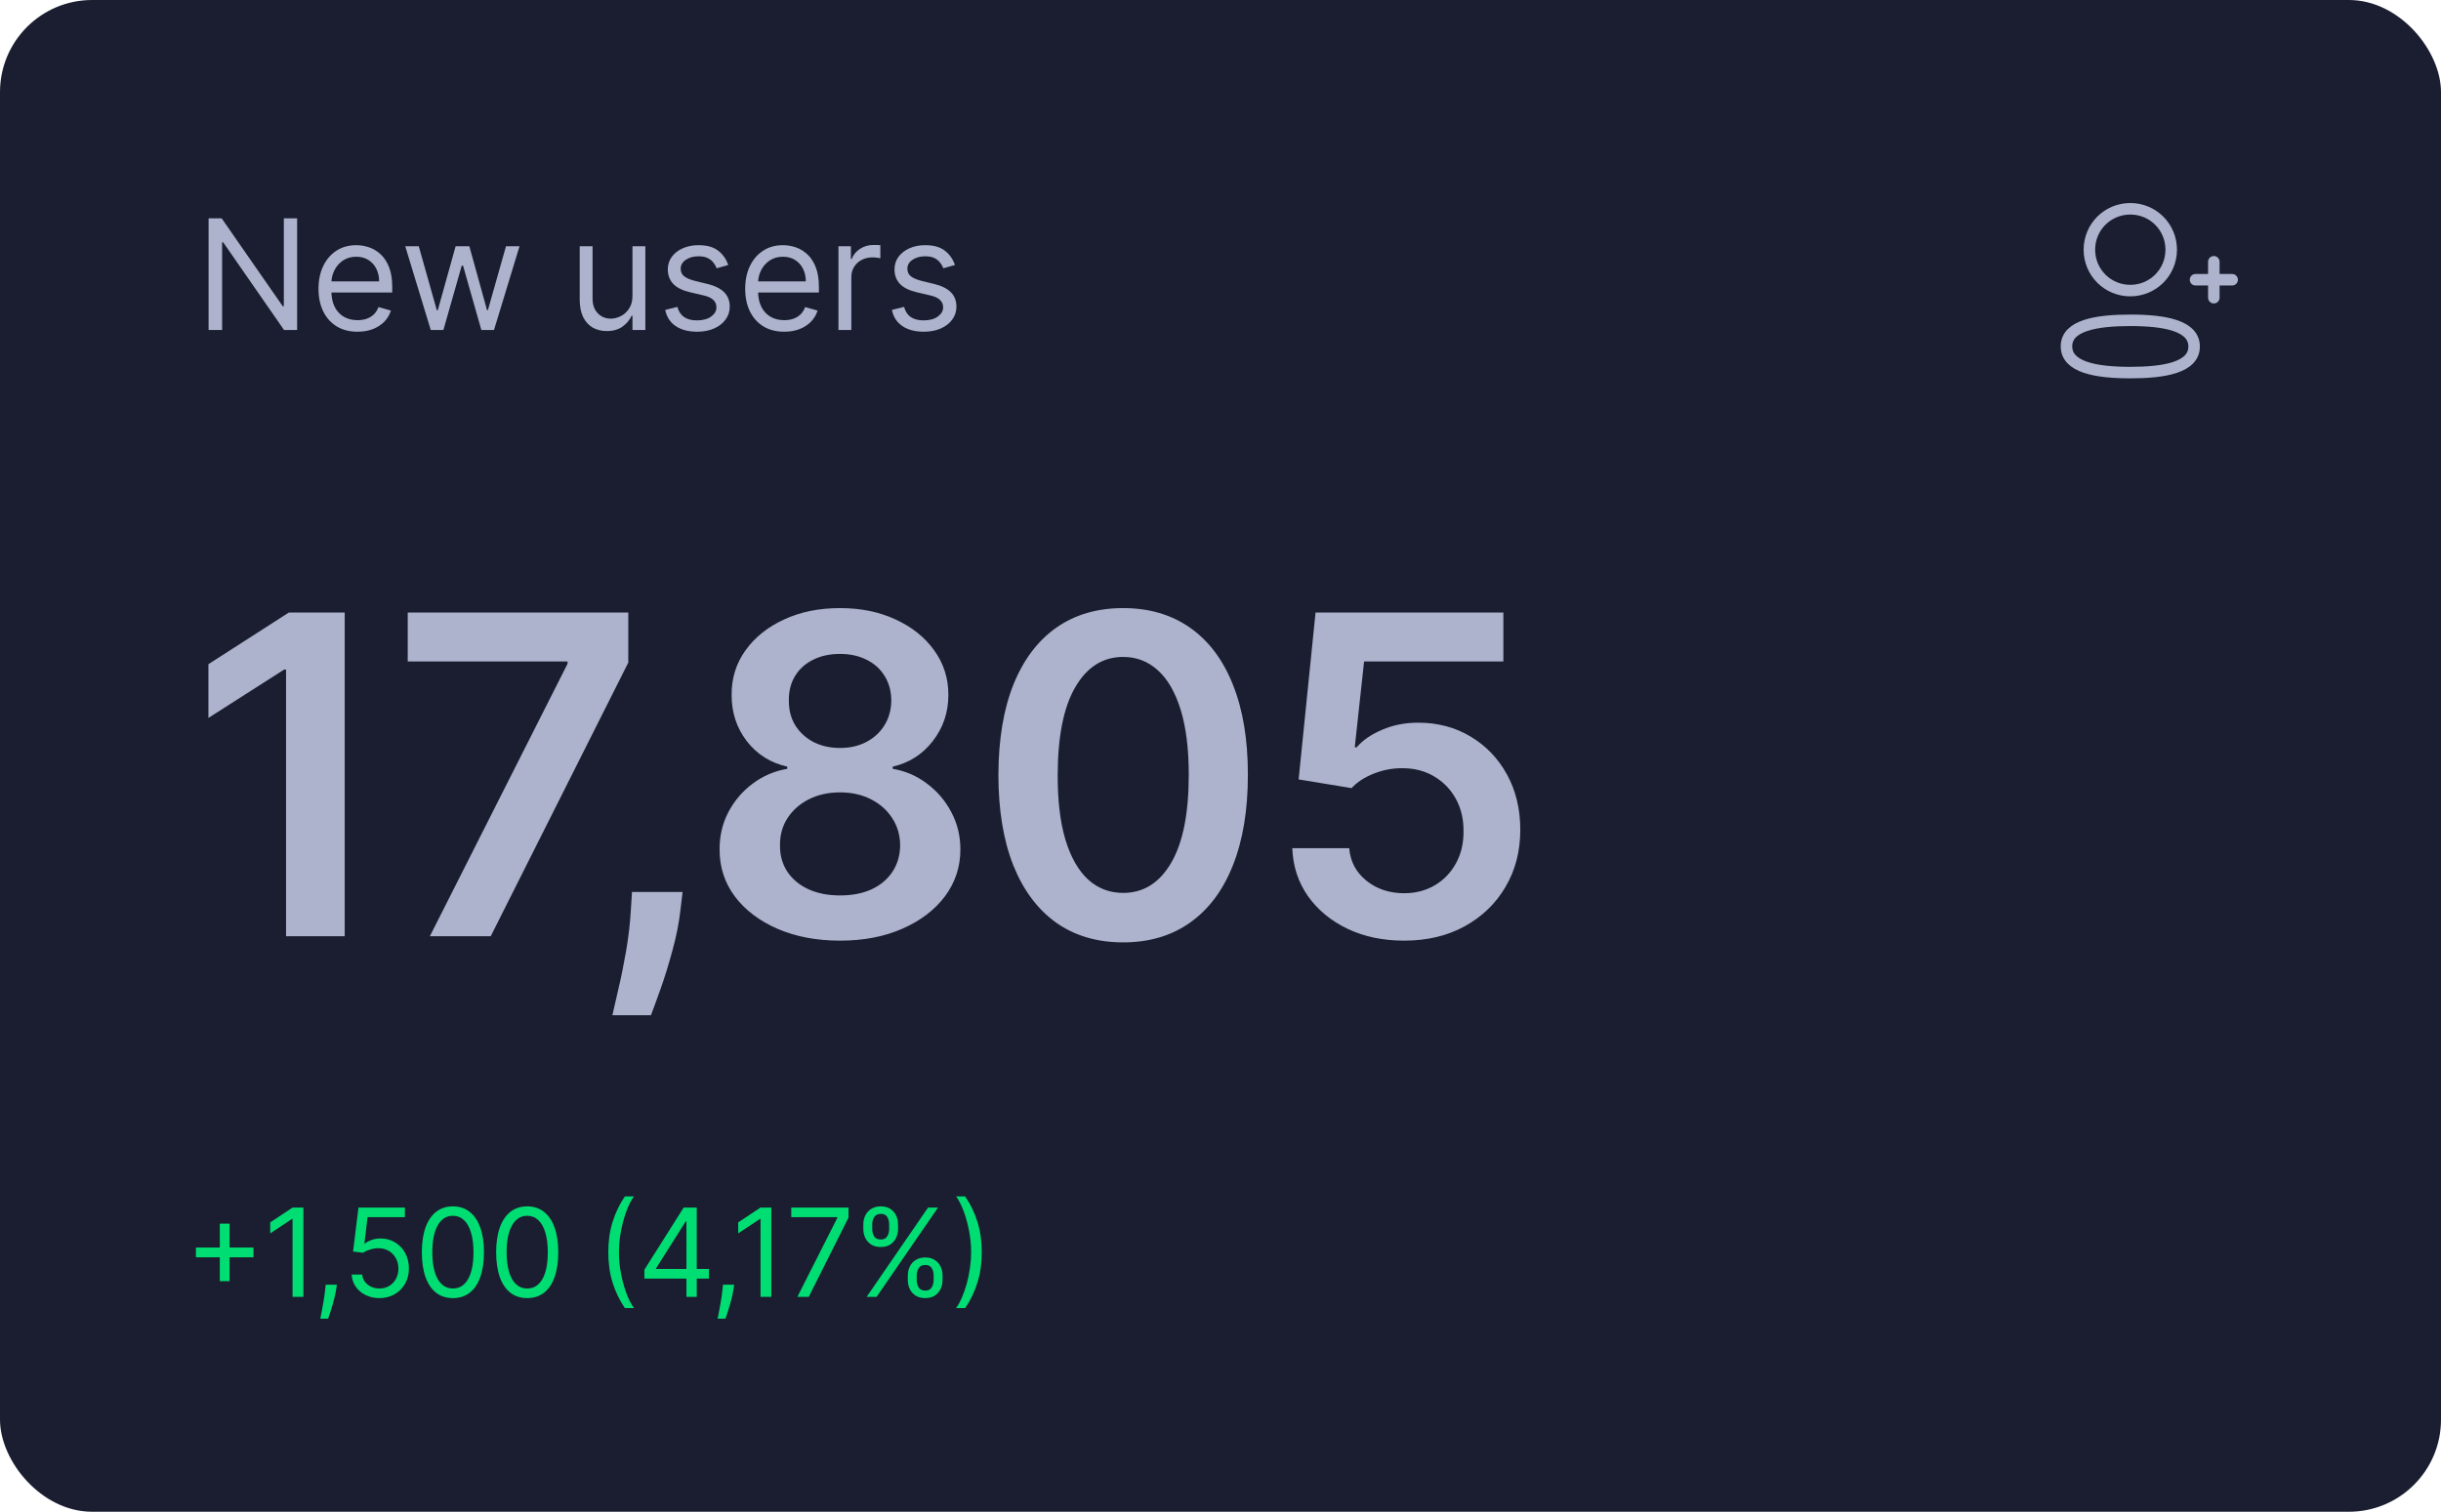 <svg width="318" height="197" viewBox="0 0 318 197" fill="none" xmlns="http://www.w3.org/2000/svg">
<rect width="318" height="197" rx="12" fill="#1A1E30"/>
<path d="M38.708 28.454V43H37.003L29.077 31.579H28.935V43H27.174V28.454H28.878L36.833 39.903H36.975V28.454H38.708ZM46.579 43.227C45.528 43.227 44.621 42.995 43.858 42.531C43.101 42.062 42.516 41.409 42.104 40.571C41.697 39.728 41.493 38.748 41.493 37.631C41.493 36.513 41.697 35.528 42.104 34.676C42.516 33.819 43.089 33.151 43.823 32.673C44.562 32.19 45.423 31.949 46.408 31.949C46.976 31.949 47.538 32.044 48.091 32.233C48.645 32.422 49.15 32.73 49.604 33.156C50.059 33.578 50.421 34.136 50.691 34.832C50.961 35.528 51.096 36.385 51.096 37.403V38.114H42.687V36.665H49.391C49.391 36.049 49.268 35.5 49.022 35.017C48.78 34.534 48.435 34.153 47.985 33.874C47.54 33.594 47.014 33.455 46.408 33.455C45.741 33.455 45.163 33.62 44.675 33.952C44.192 34.278 43.821 34.705 43.56 35.23C43.3 35.756 43.17 36.319 43.17 36.92V37.886C43.17 38.71 43.312 39.409 43.596 39.981C43.885 40.55 44.285 40.983 44.796 41.281C45.307 41.575 45.902 41.722 46.579 41.722C47.019 41.722 47.417 41.66 47.772 41.537C48.132 41.409 48.442 41.22 48.702 40.969C48.963 40.713 49.164 40.396 49.306 40.017L50.925 40.472C50.755 41.021 50.468 41.504 50.066 41.92C49.663 42.332 49.166 42.654 48.574 42.886C47.983 43.114 47.317 43.227 46.579 43.227ZM56.117 43L52.793 32.091H54.554L56.913 40.443H57.026L59.356 32.091H61.145L63.447 40.415H63.56L65.918 32.091H67.68L64.356 43H62.708L60.322 34.619H60.151L57.765 43H56.117ZM82.395 38.54V32.091H84.072V43H82.395V41.153H82.282C82.026 41.707 81.628 42.178 81.089 42.567C80.549 42.95 79.867 43.142 79.043 43.142C78.361 43.142 77.755 42.993 77.225 42.695C76.695 42.392 76.278 41.937 75.975 41.331C75.672 40.72 75.52 39.951 75.52 39.023V32.091H77.197V38.909C77.197 39.705 77.419 40.339 77.864 40.812C78.314 41.286 78.887 41.523 79.583 41.523C80 41.523 80.423 41.416 80.854 41.203C81.29 40.99 81.654 40.663 81.948 40.223C82.246 39.783 82.395 39.222 82.395 38.54ZM94.869 34.534L93.363 34.96C93.268 34.709 93.129 34.465 92.944 34.229C92.764 33.987 92.518 33.788 92.205 33.632C91.893 33.476 91.493 33.398 91.005 33.398C90.338 33.398 89.781 33.552 89.336 33.859C88.896 34.162 88.676 34.548 88.676 35.017C88.676 35.434 88.827 35.763 89.13 36.004C89.433 36.246 89.907 36.447 90.551 36.608L92.17 37.006C93.145 37.242 93.872 37.605 94.35 38.092C94.829 38.575 95.068 39.198 95.068 39.96C95.068 40.585 94.888 41.144 94.528 41.636C94.173 42.129 93.676 42.517 93.036 42.801C92.397 43.085 91.654 43.227 90.806 43.227C89.694 43.227 88.773 42.986 88.043 42.503C87.314 42.02 86.853 41.314 86.659 40.386L88.249 39.989C88.401 40.576 88.687 41.016 89.109 41.31C89.535 41.603 90.091 41.75 90.778 41.75C91.559 41.75 92.179 41.584 92.639 41.253C93.103 40.917 93.335 40.514 93.335 40.045C93.335 39.667 93.202 39.349 92.937 39.094C92.672 38.833 92.265 38.639 91.715 38.511L89.897 38.085C88.898 37.849 88.164 37.481 87.695 36.984C87.231 36.483 86.999 35.855 86.999 35.102C86.999 34.487 87.172 33.942 87.518 33.469C87.868 32.995 88.344 32.624 88.945 32.354C89.552 32.084 90.238 31.949 91.005 31.949C92.085 31.949 92.932 32.186 93.548 32.659C94.168 33.133 94.608 33.758 94.869 34.534ZM102.165 43.227C101.113 43.227 100.207 42.995 99.444 42.531C98.687 42.062 98.102 41.409 97.69 40.571C97.283 39.728 97.079 38.748 97.079 37.631C97.079 36.513 97.283 35.528 97.69 34.676C98.102 33.819 98.675 33.151 99.409 32.673C100.148 32.19 101.009 31.949 101.994 31.949C102.562 31.949 103.123 32.044 103.677 32.233C104.231 32.422 104.736 32.73 105.19 33.156C105.645 33.578 106.007 34.136 106.277 34.832C106.547 35.528 106.682 36.385 106.682 37.403V38.114H98.272V36.665H104.977C104.977 36.049 104.854 35.5 104.608 35.017C104.366 34.534 104.021 34.153 103.571 33.874C103.126 33.594 102.6 33.455 101.994 33.455C101.327 33.455 100.749 33.62 100.261 33.952C99.778 34.278 99.406 34.705 99.146 35.23C98.886 35.756 98.755 36.319 98.755 36.92V37.886C98.755 38.71 98.897 39.409 99.182 39.981C99.471 40.55 99.871 40.983 100.382 41.281C100.893 41.575 101.488 41.722 102.165 41.722C102.605 41.722 103.003 41.66 103.358 41.537C103.718 41.409 104.028 41.22 104.288 40.969C104.549 40.713 104.75 40.396 104.892 40.017L106.511 40.472C106.341 41.021 106.054 41.504 105.652 41.92C105.249 42.332 104.752 42.654 104.16 42.886C103.568 43.114 102.903 43.227 102.165 43.227ZM109.231 43V32.091H110.851V33.739H110.964C111.163 33.199 111.523 32.761 112.044 32.425C112.565 32.089 113.152 31.921 113.805 31.921C113.928 31.921 114.082 31.923 114.267 31.928C114.452 31.932 114.591 31.939 114.686 31.949V33.653C114.629 33.639 114.499 33.618 114.295 33.59C114.096 33.556 113.886 33.54 113.663 33.54C113.133 33.54 112.659 33.651 112.243 33.874C111.831 34.091 111.504 34.394 111.263 34.783C111.026 35.166 110.907 35.604 110.907 36.097V43H109.231ZM124.4 34.534L122.894 34.96C122.8 34.709 122.66 34.465 122.475 34.229C122.295 33.987 122.049 33.788 121.737 33.632C121.424 33.476 121.024 33.398 120.536 33.398C119.869 33.398 119.312 33.552 118.867 33.859C118.427 34.162 118.207 34.548 118.207 35.017C118.207 35.434 118.358 35.763 118.661 36.004C118.964 36.246 119.438 36.447 120.082 36.608L121.701 37.006C122.677 37.242 123.403 37.605 123.882 38.092C124.36 38.575 124.599 39.198 124.599 39.96C124.599 40.585 124.419 41.144 124.059 41.636C123.704 42.129 123.207 42.517 122.568 42.801C121.928 43.085 121.185 43.227 120.338 43.227C119.225 43.227 118.304 42.986 117.575 42.503C116.846 42.02 116.384 41.314 116.19 40.386L117.781 39.989C117.932 40.576 118.219 41.016 118.64 41.31C119.066 41.603 119.623 41.75 120.309 41.75C121.09 41.75 121.711 41.584 122.17 41.253C122.634 40.917 122.866 40.514 122.866 40.045C122.866 39.667 122.733 39.349 122.468 39.094C122.203 38.833 121.796 38.639 121.247 38.511L119.428 38.085C118.429 37.849 117.695 37.481 117.227 36.984C116.763 36.483 116.531 35.855 116.531 35.102C116.531 34.487 116.704 33.942 117.049 33.469C117.4 32.995 117.875 32.624 118.477 32.354C119.083 32.084 119.769 31.949 120.536 31.949C121.616 31.949 122.463 32.186 123.079 32.659C123.699 33.133 124.14 33.758 124.4 34.534Z" fill="#ADB3CC"/>
<path d="M44.906 79.818V122H37.264V87.254H37.017L27.151 93.556V86.553L37.635 79.818H44.906ZM56.001 122L73.94 86.492V86.203H53.117V79.818H81.849V86.347L63.93 122H56.001ZM88.923 116.233L88.655 118.499C88.463 120.229 88.12 121.986 87.625 123.771C87.144 125.57 86.636 127.225 86.101 128.735C85.566 130.246 85.133 131.433 84.803 132.298H79.778C79.97 131.461 80.231 130.321 80.561 128.879C80.904 127.438 81.233 125.817 81.549 124.018C81.865 122.22 82.078 120.393 82.188 118.54L82.332 116.233H88.923ZM109.441 122.577C106.379 122.577 103.66 122.062 101.284 121.032C98.923 120.002 97.069 118.595 95.723 116.81C94.391 115.011 93.732 112.972 93.746 110.692C93.732 108.921 94.117 107.294 94.899 105.811C95.682 104.328 96.739 103.092 98.071 102.104C99.417 101.101 100.914 100.463 102.561 100.188V99.9C100.392 99.419 98.634 98.314 97.289 96.584C95.957 94.84 95.298 92.828 95.311 90.549C95.298 88.379 95.902 86.443 97.124 84.741C98.346 83.038 100.021 81.699 102.149 80.724C104.278 79.736 106.708 79.242 109.441 79.242C112.146 79.242 114.555 79.736 116.67 80.724C118.798 81.699 120.474 83.038 121.696 84.741C122.931 86.443 123.549 88.379 123.549 90.549C123.549 92.828 122.87 94.84 121.51 96.584C120.165 98.314 118.428 99.419 116.299 99.9V100.188C117.947 100.463 119.43 101.101 120.748 102.104C122.08 103.092 123.137 104.328 123.92 105.811C124.716 107.294 125.115 108.921 125.115 110.692C125.115 112.972 124.442 115.011 123.096 116.81C121.751 118.595 119.897 120.002 117.535 121.032C115.187 122.062 112.489 122.577 109.441 122.577ZM109.441 116.686C111.02 116.686 112.393 116.418 113.56 115.883C114.727 115.334 115.633 114.565 116.279 113.576C116.924 112.587 117.254 111.448 117.267 110.157C117.254 108.811 116.903 107.624 116.217 106.594C115.544 105.55 114.617 104.733 113.436 104.143C112.269 103.552 110.937 103.257 109.441 103.257C107.93 103.257 106.585 103.552 105.404 104.143C104.223 104.733 103.289 105.55 102.603 106.594C101.93 107.624 101.6 108.811 101.614 110.157C101.6 111.448 101.916 112.587 102.561 113.576C103.207 114.551 104.113 115.313 105.28 115.862C106.461 116.411 107.848 116.686 109.441 116.686ZM109.441 97.469C110.731 97.469 111.871 97.209 112.86 96.687C113.862 96.165 114.652 95.437 115.228 94.504C115.805 93.57 116.1 92.492 116.114 91.27C116.1 90.062 115.812 89.004 115.249 88.098C114.686 87.178 113.903 86.471 112.901 85.977C111.898 85.469 110.745 85.215 109.441 85.215C108.109 85.215 106.935 85.469 105.919 85.977C104.916 86.471 104.134 87.178 103.571 88.098C103.021 89.004 102.754 90.062 102.767 91.27C102.754 92.492 103.028 93.57 103.591 94.504C104.168 95.424 104.957 96.151 105.96 96.687C106.976 97.209 108.136 97.469 109.441 97.469ZM146.317 122.803C142.926 122.803 140.015 121.945 137.584 120.229C135.168 118.499 133.307 116.006 132.003 112.752C130.712 109.484 130.067 105.55 130.067 100.95C130.08 96.35 130.733 92.437 132.023 89.21C133.328 85.97 135.188 83.498 137.605 81.796C140.035 80.093 142.94 79.242 146.317 79.242C149.695 79.242 152.599 80.093 155.03 81.796C157.46 83.498 159.321 85.97 160.611 89.21C161.916 92.451 162.568 96.364 162.568 100.95C162.568 105.564 161.916 109.505 160.611 112.773C159.321 116.027 157.46 118.512 155.03 120.229C152.613 121.945 149.709 122.803 146.317 122.803ZM146.317 116.357C148.954 116.357 151.034 115.059 152.558 112.464C154.096 109.855 154.865 106.017 154.865 100.95C154.865 97.6 154.515 94.785 153.815 92.506C153.114 90.226 152.126 88.51 150.849 87.356C149.572 86.189 148.061 85.606 146.317 85.606C143.695 85.606 141.621 86.91 140.097 89.519C138.573 92.114 137.804 95.925 137.79 100.95C137.777 104.314 138.113 107.143 138.8 109.436C139.5 111.729 140.489 113.459 141.766 114.626C143.043 115.78 144.56 116.357 146.317 116.357ZM182.916 122.577C180.17 122.577 177.712 122.062 175.543 121.032C173.373 119.988 171.65 118.56 170.373 116.748C169.11 114.935 168.437 112.862 168.354 110.528H175.769C175.906 112.258 176.655 113.672 178.014 114.771C179.373 115.855 181.007 116.398 182.916 116.398C184.413 116.398 185.745 116.054 186.912 115.368C188.079 114.681 188.999 113.727 189.672 112.505C190.345 111.283 190.674 109.889 190.66 108.324C190.674 106.731 190.338 105.317 189.651 104.081C188.965 102.845 188.024 101.877 186.829 101.177C185.635 100.463 184.262 100.106 182.71 100.106C181.447 100.092 180.204 100.326 178.982 100.806C177.76 101.287 176.792 101.918 176.078 102.701L169.178 101.568L171.382 79.818H195.851V86.203H177.705L176.49 97.387H176.737C177.52 96.467 178.625 95.705 180.053 95.101C181.481 94.483 183.047 94.174 184.749 94.174C187.303 94.174 189.583 94.778 191.587 95.987C193.592 97.181 195.171 98.829 196.324 100.93C197.478 103.031 198.055 105.433 198.055 108.138C198.055 110.926 197.409 113.411 196.118 115.594C194.842 117.764 193.063 119.473 190.784 120.723C188.518 121.959 185.896 122.577 182.916 122.577Z" fill="#ADB3CC"/>
<path d="M28.636 166.955V159.455H29.909V166.955H28.636ZM25.523 163.841V162.568H33.023V163.841H25.523ZM39.522 157.364V169H38.113V158.841H38.045L35.204 160.727V159.295L38.113 157.364H39.522ZM43.884 167.409L43.793 168.023C43.729 168.455 43.63 168.917 43.498 169.409C43.369 169.902 43.234 170.366 43.094 170.801C42.954 171.237 42.839 171.583 42.748 171.841H41.725C41.774 171.598 41.839 171.278 41.918 170.881C41.998 170.483 42.077 170.038 42.157 169.545C42.24 169.057 42.308 168.557 42.361 168.045L42.43 167.409H43.884ZM49.428 169.159C48.761 169.159 48.161 169.027 47.627 168.761C47.093 168.496 46.664 168.133 46.343 167.67C46.021 167.208 45.844 166.682 45.814 166.091H47.178C47.231 166.617 47.469 167.053 47.894 167.398C48.322 167.739 48.833 167.909 49.428 167.909C49.905 167.909 50.329 167.797 50.7 167.574C51.075 167.35 51.369 167.044 51.581 166.653C51.797 166.259 51.905 165.814 51.905 165.318C51.905 164.811 51.793 164.358 51.57 163.96C51.35 163.559 51.047 163.242 50.661 163.011C50.274 162.78 49.833 162.663 49.337 162.659C48.981 162.655 48.615 162.71 48.24 162.824C47.865 162.934 47.557 163.076 47.314 163.25L45.996 163.091L46.7 157.364H52.746V158.614H47.882L47.473 162.045H47.541C47.78 161.856 48.079 161.699 48.439 161.574C48.799 161.449 49.174 161.386 49.564 161.386C50.276 161.386 50.911 161.557 51.468 161.898C52.028 162.235 52.468 162.697 52.786 163.284C53.108 163.871 53.269 164.542 53.269 165.295C53.269 166.038 53.102 166.701 52.769 167.284C52.439 167.864 51.985 168.322 51.405 168.659C50.825 168.992 50.166 169.159 49.428 169.159ZM59.001 169.159C58.145 169.159 57.416 168.926 56.814 168.46C56.212 167.991 55.751 167.311 55.433 166.42C55.115 165.527 54.956 164.447 54.956 163.182C54.956 161.924 55.115 160.85 55.433 159.96C55.755 159.066 56.217 158.384 56.819 157.915C57.425 157.441 58.153 157.205 59.001 157.205C59.85 157.205 60.575 157.441 61.177 157.915C61.783 158.384 62.246 159.066 62.564 159.96C62.886 160.85 63.047 161.924 63.047 163.182C63.047 164.447 62.888 165.527 62.569 166.42C62.251 167.311 61.791 167.991 61.189 168.46C60.587 168.926 59.857 169.159 59.001 169.159ZM59.001 167.909C59.85 167.909 60.509 167.5 60.978 166.682C61.448 165.864 61.683 164.697 61.683 163.182C61.683 162.174 61.575 161.316 61.359 160.608C61.147 159.9 60.84 159.36 60.439 158.989C60.041 158.617 59.562 158.432 59.001 158.432C58.16 158.432 57.503 158.847 57.03 159.676C56.556 160.502 56.319 161.67 56.319 163.182C56.319 164.189 56.425 165.045 56.638 165.75C56.85 166.455 57.155 166.991 57.552 167.358C57.954 167.725 58.437 167.909 59.001 167.909ZM68.681 169.159C67.825 169.159 67.096 168.926 66.494 168.46C65.891 167.991 65.431 167.311 65.113 166.42C64.795 165.527 64.636 164.447 64.636 163.182C64.636 161.924 64.795 160.85 65.113 159.96C65.435 159.066 65.897 158.384 66.499 157.915C67.106 157.441 67.833 157.205 68.681 157.205C69.53 157.205 70.255 157.441 70.857 157.915C71.463 158.384 71.926 159.066 72.244 159.96C72.566 160.85 72.727 161.924 72.727 163.182C72.727 164.447 72.568 165.527 72.249 166.42C71.931 167.311 71.471 167.991 70.869 168.46C70.266 168.926 69.537 169.159 68.681 169.159ZM68.681 167.909C69.53 167.909 70.189 167.5 70.659 166.682C71.128 165.864 71.363 164.697 71.363 163.182C71.363 162.174 71.255 161.316 71.039 160.608C70.827 159.9 70.52 159.36 70.119 158.989C69.721 158.617 69.242 158.432 68.681 158.432C67.84 158.432 67.183 158.847 66.71 159.676C66.236 160.502 65.999 161.67 65.999 163.182C65.999 164.189 66.106 165.045 66.318 165.75C66.53 166.455 66.835 166.991 67.232 167.358C67.634 167.725 68.117 167.909 68.681 167.909ZM79.246 163.182C79.246 161.75 79.431 160.434 79.803 159.233C80.178 158.028 80.712 156.92 81.405 155.909H82.587C82.314 156.284 82.058 156.746 81.82 157.295C81.585 157.841 81.378 158.441 81.2 159.097C81.022 159.748 80.882 160.422 80.78 161.119C80.681 161.816 80.632 162.504 80.632 163.182C80.632 164.083 80.719 164.998 80.894 165.926C81.068 166.854 81.303 167.716 81.598 168.511C81.894 169.307 82.223 169.955 82.587 170.455H81.405C80.712 169.443 80.178 168.337 79.803 167.136C79.431 165.932 79.246 164.614 79.246 163.182ZM83.95 166.614V165.455L89.064 157.364H89.904V159.159H89.336L85.473 165.273V165.364H92.359V166.614H83.95ZM89.427 169V166.261V165.722V157.364H90.768V169H89.427ZM95.644 167.409L95.553 168.023C95.489 168.455 95.39 168.917 95.258 169.409C95.129 169.902 94.995 170.366 94.854 170.801C94.714 171.237 94.599 171.583 94.508 171.841H93.485C93.534 171.598 93.599 171.278 93.678 170.881C93.758 170.483 93.837 170.038 93.917 169.545C94 169.057 94.068 168.557 94.121 168.045L94.19 167.409H95.644ZM100.486 157.364V169H99.077V158.841H99.009L96.168 160.727V159.295L99.077 157.364H100.486ZM103.876 169L109.081 158.705V158.614H103.081V157.364H110.535V158.682L105.354 169H103.876ZM118.265 166.818V166.205C118.265 165.78 118.352 165.392 118.526 165.04C118.705 164.684 118.962 164.4 119.299 164.188C119.64 163.972 120.053 163.864 120.538 163.864C121.03 163.864 121.443 163.972 121.776 164.188C122.11 164.4 122.362 164.684 122.532 165.04C122.703 165.392 122.788 165.78 122.788 166.205V166.818C122.788 167.242 122.701 167.633 122.526 167.989C122.356 168.341 122.102 168.625 121.765 168.841C121.432 169.053 121.023 169.159 120.538 169.159C120.045 169.159 119.631 169.053 119.294 168.841C118.956 168.625 118.701 168.341 118.526 167.989C118.352 167.633 118.265 167.242 118.265 166.818ZM119.424 166.205V166.818C119.424 167.17 119.508 167.487 119.674 167.767C119.841 168.044 120.129 168.182 120.538 168.182C120.936 168.182 121.216 168.044 121.379 167.767C121.545 167.487 121.629 167.17 121.629 166.818V166.205C121.629 165.852 121.549 165.538 121.39 165.261C121.231 164.981 120.947 164.841 120.538 164.841C120.14 164.841 119.854 164.981 119.68 165.261C119.509 165.538 119.424 165.852 119.424 166.205ZM112.47 160.159V159.545C112.47 159.121 112.557 158.733 112.731 158.381C112.909 158.025 113.167 157.741 113.504 157.528C113.845 157.312 114.258 157.205 114.742 157.205C115.235 157.205 115.648 157.312 115.981 157.528C116.314 157.741 116.566 158.025 116.737 158.381C116.907 158.733 116.992 159.121 116.992 159.545V160.159C116.992 160.583 116.905 160.973 116.731 161.33C116.561 161.682 116.307 161.966 115.97 162.182C115.636 162.394 115.227 162.5 114.742 162.5C114.25 162.5 113.835 162.394 113.498 162.182C113.161 161.966 112.905 161.682 112.731 161.33C112.557 160.973 112.47 160.583 112.47 160.159ZM113.629 159.545V160.159C113.629 160.511 113.712 160.828 113.879 161.108C114.045 161.384 114.333 161.523 114.742 161.523C115.14 161.523 115.42 161.384 115.583 161.108C115.75 160.828 115.833 160.511 115.833 160.159V159.545C115.833 159.193 115.754 158.879 115.595 158.602C115.436 158.322 115.151 158.182 114.742 158.182C114.345 158.182 114.059 158.322 113.884 158.602C113.714 158.879 113.629 159.193 113.629 159.545ZM112.901 169L120.901 157.364H122.197L114.197 169H112.901ZM127.9 163.182C127.9 164.614 127.712 165.932 127.337 167.136C126.966 168.337 126.434 169.443 125.741 170.455H124.559C124.831 170.08 125.085 169.617 125.32 169.068C125.559 168.523 125.767 167.924 125.945 167.273C126.123 166.617 126.261 165.941 126.36 165.244C126.462 164.544 126.513 163.856 126.513 163.182C126.513 162.28 126.426 161.366 126.252 160.438C126.078 159.509 125.843 158.648 125.547 157.852C125.252 157.057 124.922 156.409 124.559 155.909H125.741C126.434 156.92 126.966 158.028 127.337 159.233C127.712 160.434 127.9 161.75 127.9 163.182Z" fill="#00DE73"/>
<path fill-rule="evenodd" clip-rule="evenodd" d="M277.524 41.741C273.039 41.741 269.209 42.418 269.209 45.134C269.209 47.849 273.014 48.553 277.524 48.553C282.008 48.553 285.838 47.874 285.838 45.159C285.838 42.444 282.033 41.741 277.524 41.741Z" stroke="#ADB3CC" stroke-width="1.5" stroke-linecap="round" stroke-linejoin="round"/>
<path fill-rule="evenodd" clip-rule="evenodd" d="M277.524 37.867C280.482 37.867 282.853 35.495 282.853 32.538C282.853 29.579 280.482 27.208 277.524 27.208C274.566 27.208 272.194 29.579 272.194 32.538C272.194 35.495 274.566 37.867 277.524 37.867Z" stroke="#ADB3CC" stroke-width="1.5" stroke-linecap="round" stroke-linejoin="round"/>
<path d="M288.405 34.114V38.792" stroke="#ADB3CC" stroke-width="1.5" stroke-linecap="round" stroke-linejoin="round"/>
<path d="M290.792 36.453H286.02" stroke="#ADB3CC" stroke-width="1.5" stroke-linecap="round" stroke-linejoin="round"/>
</svg>

